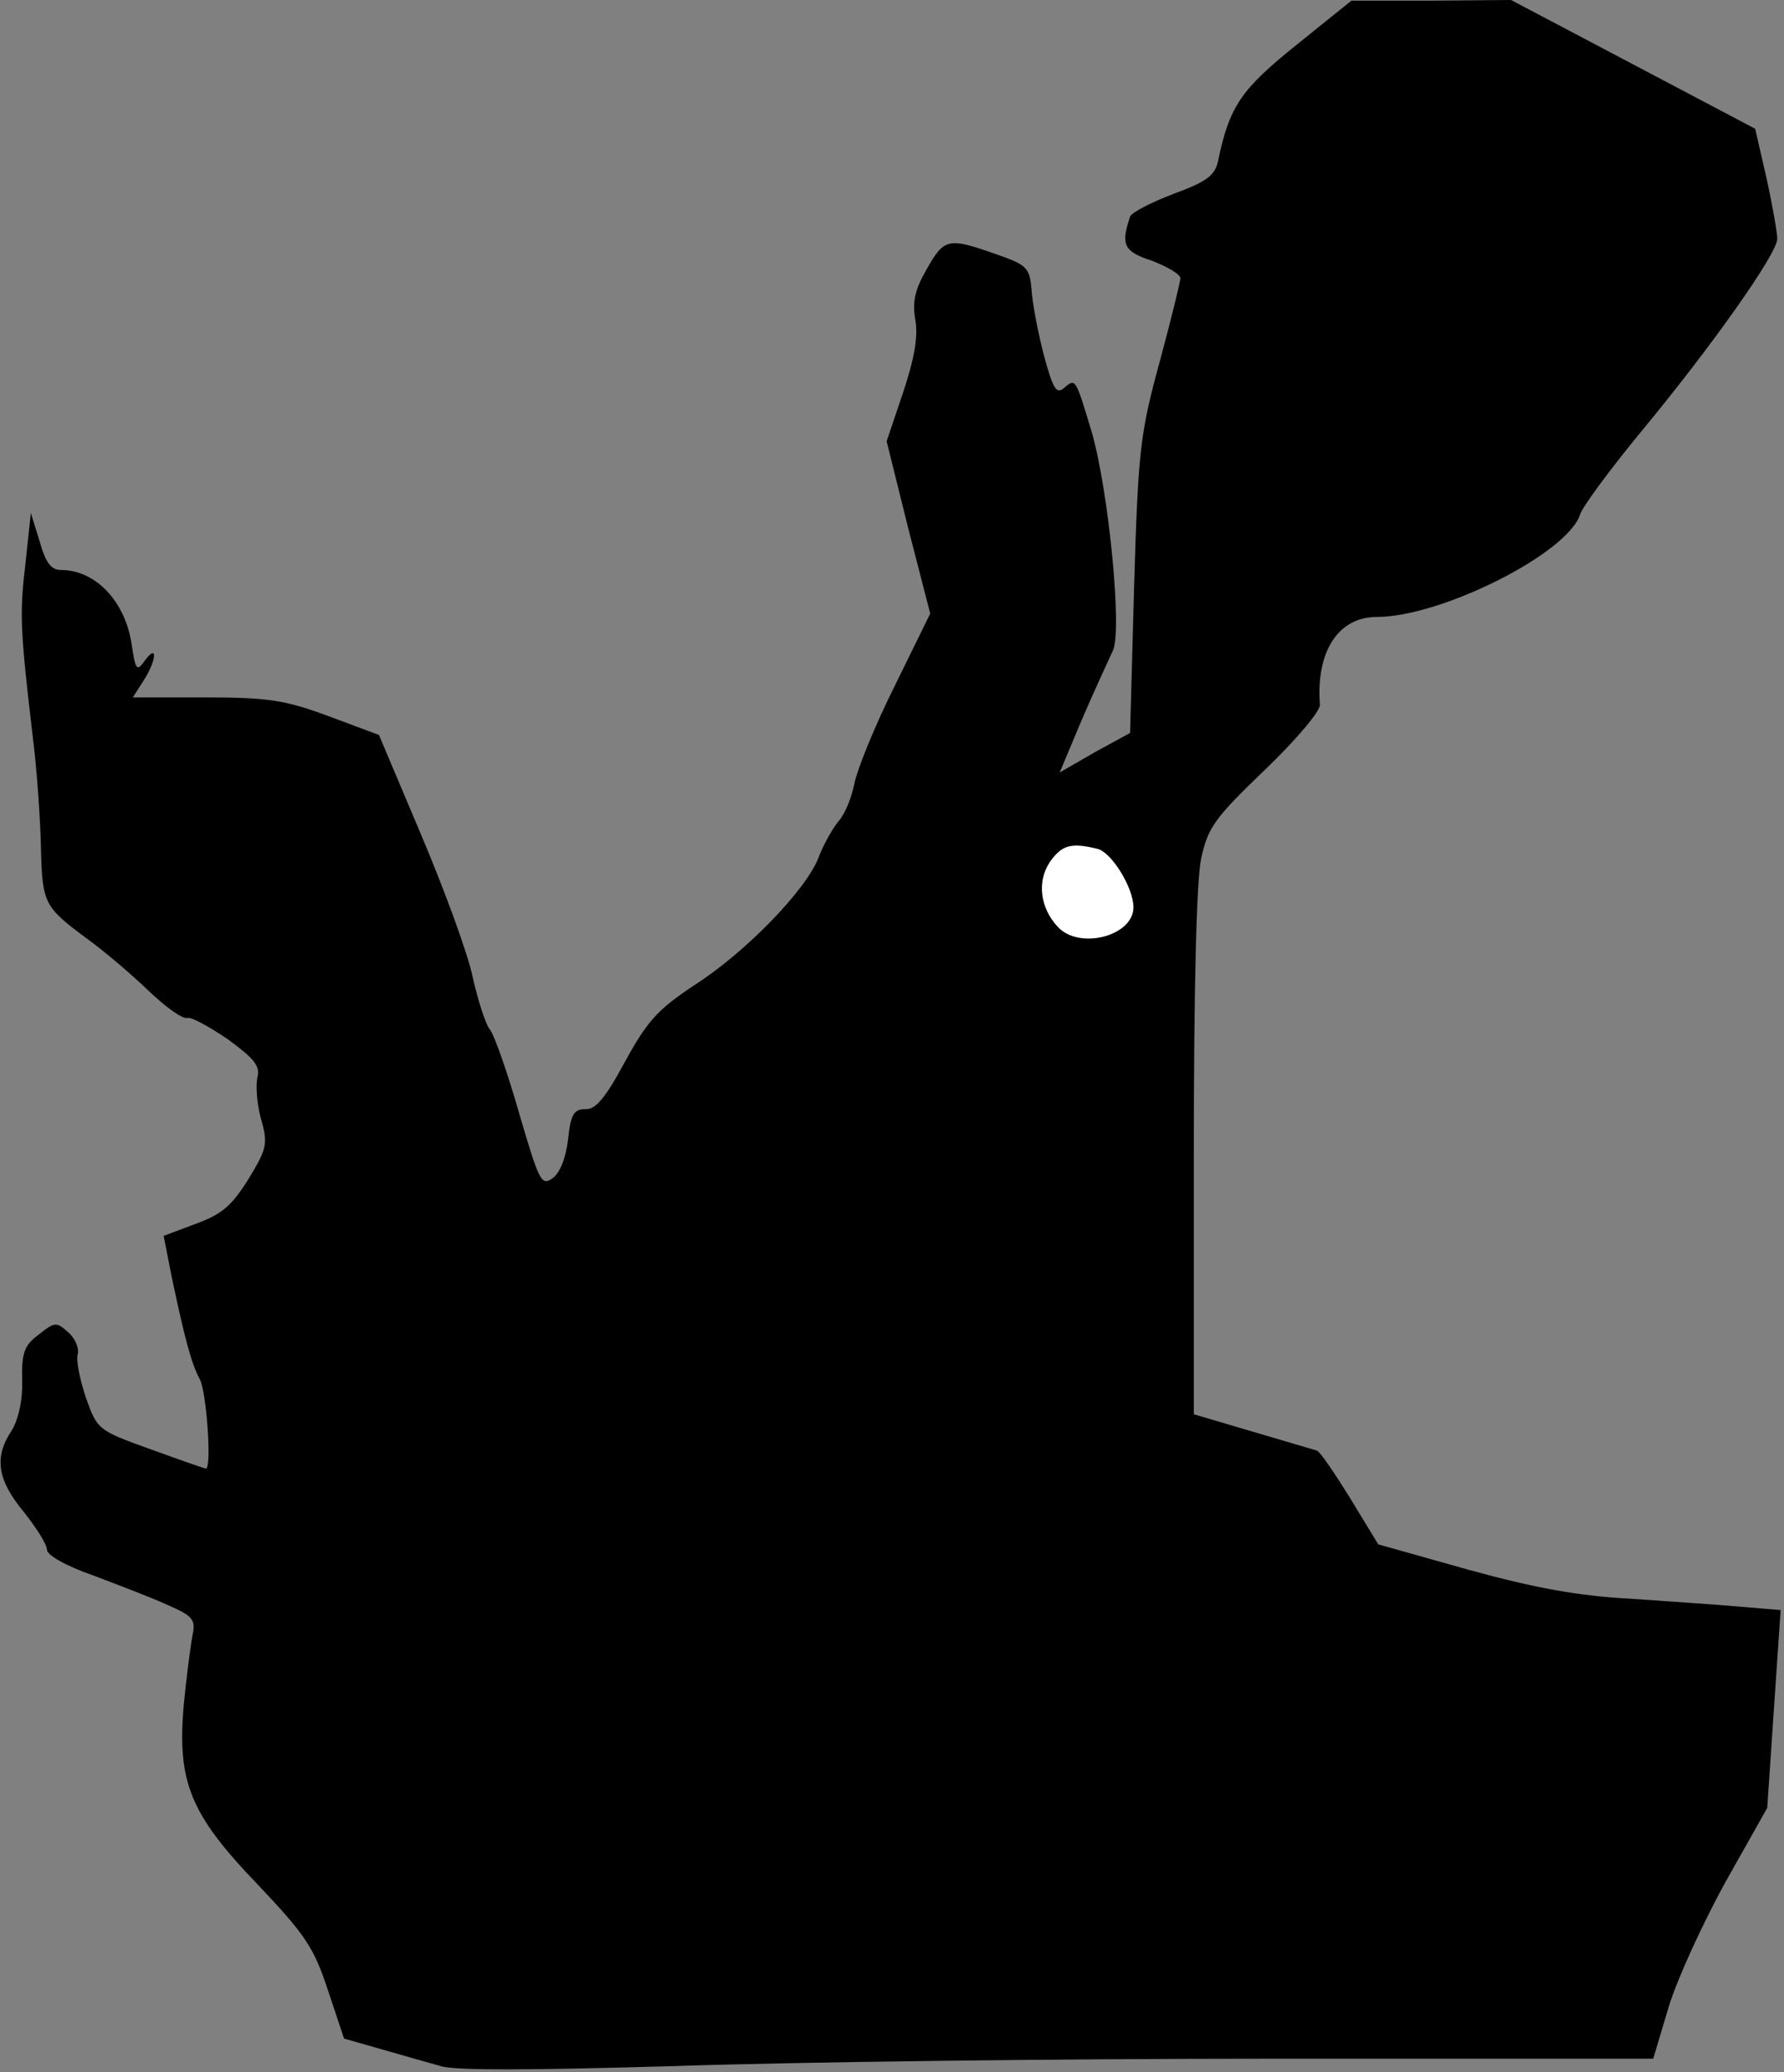 <?xml version="1.0" standalone="no"?>
<!DOCTYPE svg PUBLIC "-//W3C//DTD SVG 20010904//EN"
 "http://www.w3.org/TR/2001/REC-SVG-20010904/DTD/svg10.dtd">
<svg version="1.0" xmlns="http://www.w3.org/2000/svg"
 width="266pt" height="309pt" viewBox="0 0 266 309"
 preserveAspectRatio="xMidYMid meet">
<rect x="0" y="0" width="266" height="309" fill="#808080" stroke="none"/>
<g transform="translate(0,309) scale(0.1,-0.1)"
fill="#000000" stroke="none">
<path fill="#000000" stroke="none" d="M1933 3023 c-82 -66 -100 -91 -117
-174 -5 -21 -17 -30 -66 -48 -34 -13 -63 -28 -65 -34 -14 -42 -10 -52 33 -66
23 -9 42 -20 42 -26 0 -5 -14 -62 -31 -125 -29 -106 -32 -132 -38 -334 l-6
-219 -53 -29 -52 -30 34 81 c19 44 40 89 45 100 15 27 -6 239 -31 326 -25 83
-24 81 -42 66 -11 -9 -16 -1 -30 51 -9 35 -17 78 -18 97 -3 32 -7 36 -53 52
-71 25 -77 24 -103 -22 -18 -31 -22 -49 -17 -77 4 -26 -2 -58 -19 -109 l-24
-71 32 -129 33 -128 -53 -108 c-30 -60 -56 -125 -60 -145 -4 -21 -14 -46 -24
-57 -9 -11 -23 -36 -30 -55 -19 -48 -109 -141 -186 -190 -54 -36 -69 -53 -102
-113 -29 -54 -44 -72 -59 -71 -17 0 -22 -7 -26 -45 -3 -27 -12 -50 -23 -58
-17 -12 -20 -5 -50 97 -17 60 -37 116 -43 124 -7 8 -18 43 -26 78 -7 35 -42
130 -77 213 l-63 149 -75 28 c-65 24 -90 28 -184 28 l-108 0 16 25 c19 29 22
57 2 30 -12 -17 -14 -15 -20 26 -10 63 -54 109 -105 109 -15 0 -23 11 -32 43
l-13 42 -8 -75 c-9 -75 -8 -99 11 -260 6 -47 11 -120 12 -162 2 -85 4 -90 69
-138 25 -18 66 -53 91 -77 25 -24 51 -43 58 -41 6 2 33 -13 61 -32 38 -28 48
-39 44 -56 -3 -12 -1 -40 5 -62 11 -38 9 -45 -19 -91 -25 -40 -40 -52 -78 -66
l-48 -18 12 -61 c19 -90 29 -129 42 -153 10 -19 18 -133 9 -133 -2 0 -39 13
-83 29 -78 28 -79 29 -96 77 -9 27 -15 56 -12 65 2 9 -4 23 -14 32 -18 16 -20
16 -44 -3 -22 -16 -26 -28 -25 -69 1 -30 -6 -59 -16 -75 -26 -39 -21 -73 18
-120 19 -24 35 -49 35 -57 0 -8 28 -24 68 -38 37 -14 87 -33 111 -44 39 -17
43 -22 38 -46 -3 -16 -9 -62 -13 -103 -10 -115 9 -163 110 -268 71 -75 84 -94
105 -158 l24 -72 56 -16 c31 -9 70 -20 88 -25 20 -7 142 -6 350 0 175 6 574
11 888 11 l570 0 23 77 c13 43 52 127 85 187 l62 110 10 148 10 147 -60 5
c-33 3 -107 8 -165 12 -76 4 -142 16 -240 43 l-135 38 -42 69 c-23 37 -45 70
-50 71 -4 1 -47 14 -95 28 l-88 26 0 389 c0 245 4 408 11 440 10 46 20 60 95
132 46 44 83 88 82 97 -6 79 27 131 85 131 96 0 285 95 303 153 4 12 46 69 94
127 104 126 200 262 200 284 0 8 -7 49 -16 90 l-17 74 -182 96 -182 96 -119
-1 -119 0 -82 -66z"/>
<path fill="#ffffff" stroke="none" d="M1637 1824 c21 -6 53 -58 53 -87 0 -43
-81 -64 -113 -29 -26 28 -31 67 -12 96 18 26 32 30 72 20z"/>
</g>
</svg>
